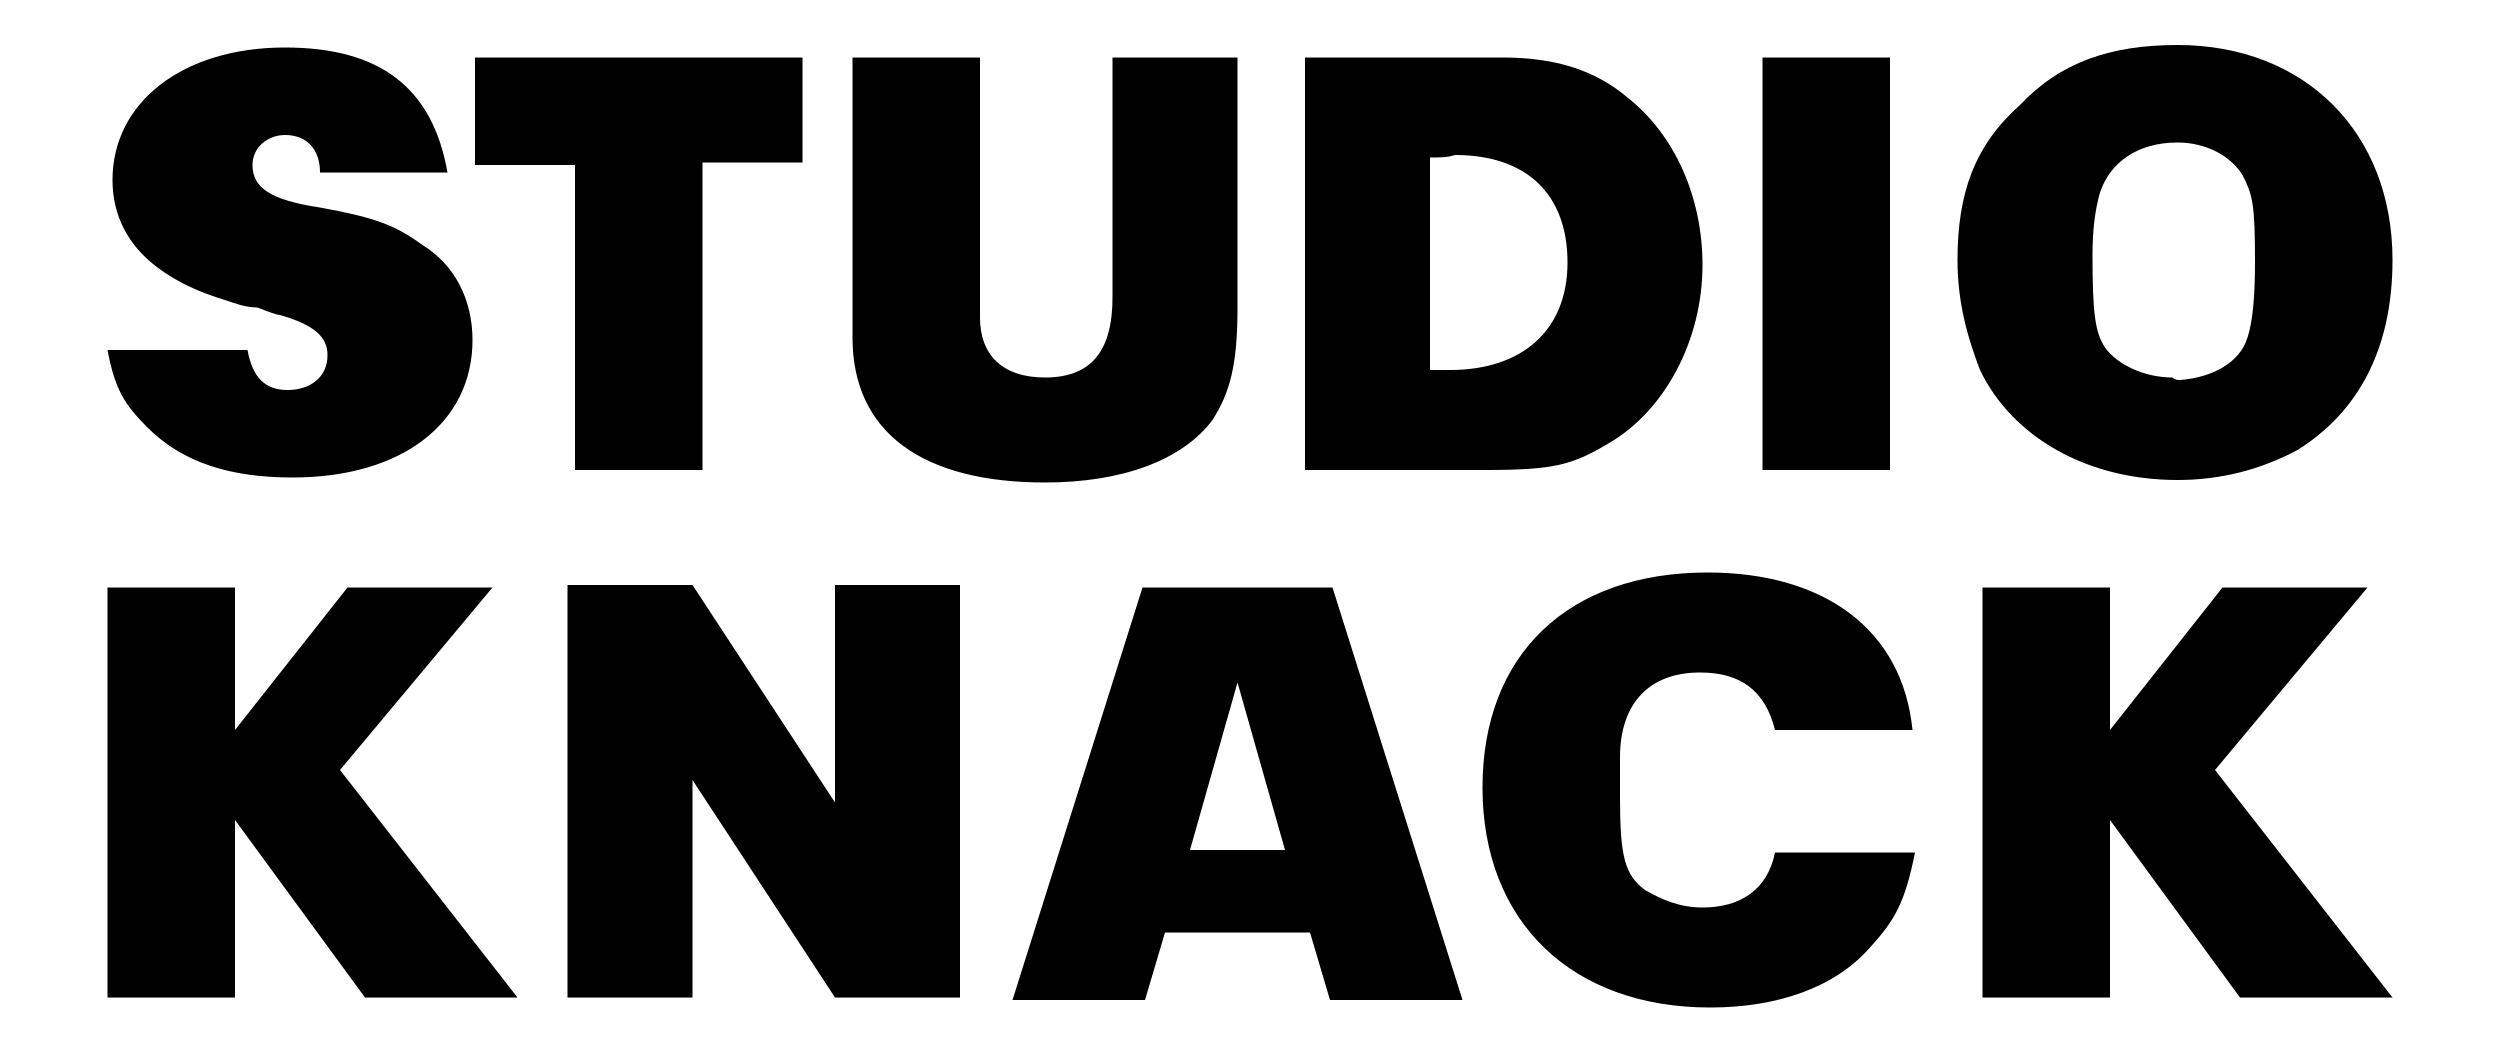<svg id="knakk" xmlns='http://www.w3.org/2000/svg' viewBox='0 0 100 42.1'>
  <path d='M4.3 14h5.6c.2 1.1.7 1.6 1.6 1.6s1.6-.5 1.6-1.4c0-.7-.5-1.2-1.9-1.6-.1 0-.4-.1-.9-.3-.5 0-1-.2-1.3-.3-1-.3-1.9-.7-2.7-1.3-1.2-.9-1.8-2.1-1.8-3.5 0-3.1 2.8-5.3 6.9-5.3 3.8 0 5.9 1.6 6.5 5h-5.1c0-.9-.5-1.5-1.4-1.5-.7 0-1.3.5-1.3 1.2 0 .9.7 1.4 2.7 1.7 2.2.4 3 .7 4.1 1.5 1.3.8 2 2.2 2 3.8 0 3.3-2.8 5.5-7.2 5.5-2.5 0-4.4-.6-5.8-2-.9-.9-1.3-1.5-1.6-3.1zM19 2.3h13.1v4.2h-4v12.3H23V6.6h-4V2.3zM34.1 2.3h5.1v10.4c0 1.5.9 2.4 2.6 2.4 1.8 0 2.7-1 2.7-3.2V2.3h5v10c0 2.3-.3 3.4-1 4.5-1.2 1.6-3.6 2.5-6.7 2.5-4.9 0-7.7-2-7.7-5.8V2.3zM52.2 2.3h7.9c2.1 0 3.7.5 5 1.6 1.9 1.5 3 4 3 6.7 0 3-1.5 5.8-3.7 7.1-1.5.9-2.2 1.1-5 1.1h-7.2V2.3zm5 4v8.5h.8c2.9 0 4.7-1.6 4.7-4.3 0-2.7-1.6-4.3-4.5-4.3-.3.1-.6.1-1 .1zM70.5 2.3h5.1v16.5h-5.1V2.3zM87.1 1.8c5.1 0 8.6 3.5 8.6 8.6 0 3.6-1.4 6.1-3.8 7.6-1.5.8-3.1 1.2-4.8 1.2-3.6 0-6.6-1.7-7.9-4.4-.5-1.3-.9-2.7-.9-4.4 0-2.7.7-4.6 2.5-6.2 1.6-1.7 3.6-2.4 6.3-2.4zm.1 13.4c1.3-.1 2.4-.7 2.7-1.7.2-.6.3-1.6.3-3 0-2.4-.1-2.7-.5-3.5-.5-.8-1.5-1.3-2.6-1.3-1.6 0-2.7.8-3.1 2-.2.7-.3 1.5-.3 2.5 0 2.3.1 3.1.5 3.7.5.7 1.6 1.2 2.7 1.2.1.1.2.1.3.1zM4.3 39.9h5.1v-7.1l5.2 7.1h6.1l-7.1-9.1 6.1-7.3h-5.8l-4.5 5.7v-5.7H4.3M22.7 39.9h5v-8.7l5.7 8.7h5V23.4h-5v8.7l-5.7-8.7h-5M53.3 23.5h-7.6L40.5 40h5.3l.8-2.7h5.8l.8 2.7h5.3l-5.2-16.5zM47.6 34l1.9-6.7 1.9 6.7h-3.8zM68.3 22.9c-5.6 0-9 3.3-9 8.6 0 5.4 3.6 8.8 9.1 8.8 2.7 0 5-.8 6.4-2.4 1-1.1 1.4-1.8 1.8-3.8H71c-.3 1.5-1.4 2.2-2.9 2.2-.9 0-1.6-.3-2.3-.7-.8-.6-1-1.3-1-3.7v-1.6c0-2.2 1.2-3.4 3.2-3.4 1.6 0 2.6.7 3 2.3h5.5c-.4-4-3.5-6.3-8.2-6.3M79.3 39.9h5.1v-7.1l5.2 7.1h6.1l-7.1-9.1 6.1-7.3h-5.8l-4.5 5.7v-5.7h-5.1'/>
</svg>